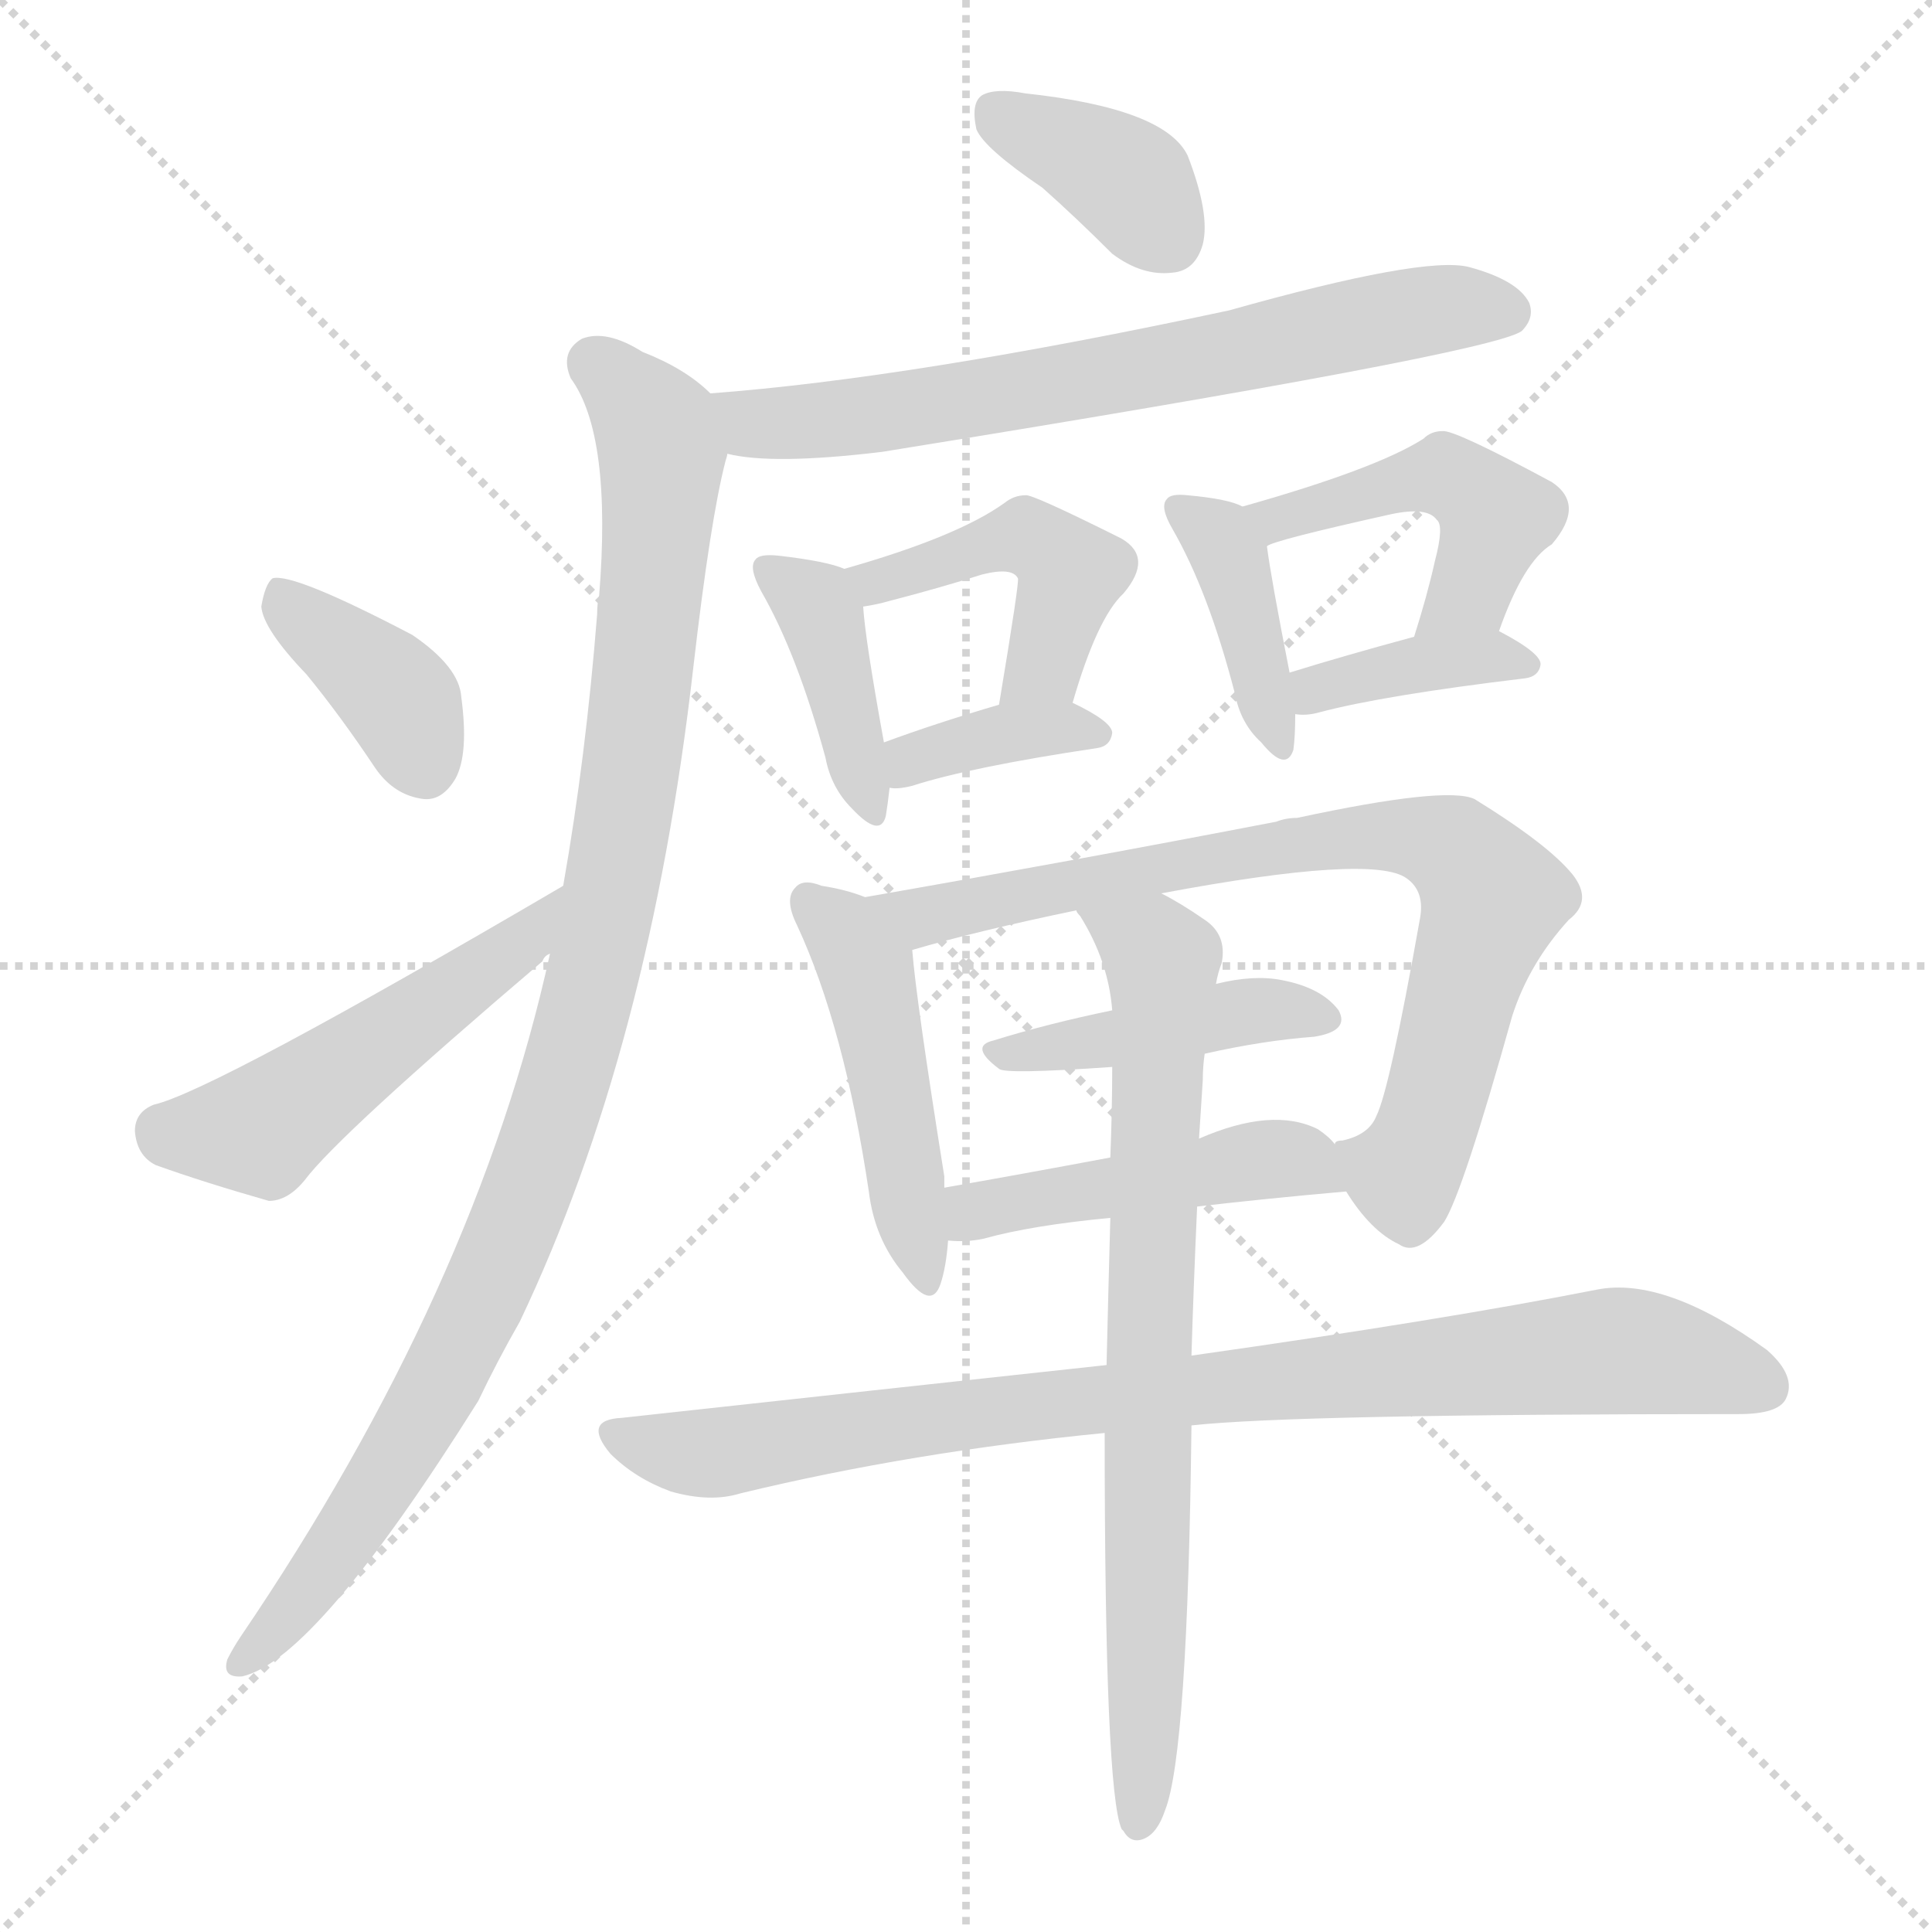 <svg version="1.1" viewBox="0 0 1024 1024" xmlns="http://www.w3.org/2000/svg">
  <g stroke="lightgray" stroke-dasharray="1,1" stroke-width="1" transform="scale(4, 4)">
    <line x1="0" y1="0" x2="256" y2="256"></line>
    <line x1="256" y1="0" x2="0" y2="256"></line>
    <line x1="128" y1="0" x2="128" y2="256"></line>
    <line x1="0" y1="128" x2="256" y2="128"></line>
  </g>
<g transform="scale(1, -1) translate(0, -900)">
   <style type="text/css">
    @keyframes keyframes0 {
      from {
       stroke: blue;
       stroke-dashoffset: 373;
       stroke-width: 128;
       }
       55% {
       animation-timing-function: step-end;
       stroke: blue;
       stroke-dashoffset: 0;
       stroke-width: 128;
       }
       to {
       stroke: black;
       stroke-width: 1024;
       }
       }
       #make-me-a-hanzi-animation-0 {
         animation: keyframes0 0.554s both;
         animation-delay: 0s;
         animation-timing-function: linear;
       }
    @keyframes keyframes1 {
      from {
       stroke: blue;
       stroke-dashoffset: 682;
       stroke-width: 128;
       }
       69% {
       animation-timing-function: step-end;
       stroke: blue;
       stroke-dashoffset: 0;
       stroke-width: 128;
       }
       to {
       stroke: black;
       stroke-width: 1024;
       }
       }
       #make-me-a-hanzi-animation-1 {
         animation: keyframes1 0.805s both;
         animation-delay: 0.554s;
         animation-timing-function: linear;
       }
    @keyframes keyframes2 {
      from {
       stroke: blue;
       stroke-dashoffset: 1007;
       stroke-width: 128;
       }
       77% {
       animation-timing-function: step-end;
       stroke: blue;
       stroke-dashoffset: 0;
       stroke-width: 128;
       }
       to {
       stroke: black;
       stroke-width: 1024;
       }
       }
       #make-me-a-hanzi-animation-2 {
         animation: keyframes2 1.069s both;
         animation-delay: 1.359s;
         animation-timing-function: linear;
       }
    @keyframes keyframes3 {
      from {
       stroke: blue;
       stroke-dashoffset: 380;
       stroke-width: 128;
       }
       55% {
       animation-timing-function: step-end;
       stroke: blue;
       stroke-dashoffset: 0;
       stroke-width: 128;
       }
       to {
       stroke: black;
       stroke-width: 1024;
       }
       }
       #make-me-a-hanzi-animation-3 {
         animation: keyframes3 0.559s both;
         animation-delay: 2.428s;
         animation-timing-function: linear;
       }
    @keyframes keyframes4 {
      from {
       stroke: blue;
       stroke-dashoffset: 495;
       stroke-width: 128;
       }
       62% {
       animation-timing-function: step-end;
       stroke: blue;
       stroke-dashoffset: 0;
       stroke-width: 128;
       }
       to {
       stroke: black;
       stroke-width: 1024;
       }
       }
       #make-me-a-hanzi-animation-4 {
         animation: keyframes4 0.653s both;
         animation-delay: 2.987s;
         animation-timing-function: linear;
       }
    @keyframes keyframes5 {
      from {
       stroke: blue;
       stroke-dashoffset: 398;
       stroke-width: 128;
       }
       56% {
       animation-timing-function: step-end;
       stroke: blue;
       stroke-dashoffset: 0;
       stroke-width: 128;
       }
       to {
       stroke: black;
       stroke-width: 1024;
       }
       }
       #make-me-a-hanzi-animation-5 {
         animation: keyframes5 0.574s both;
         animation-delay: 3.64s;
         animation-timing-function: linear;
       }
    @keyframes keyframes6 {
      from {
       stroke: blue;
       stroke-dashoffset: 450;
       stroke-width: 128;
       }
       59% {
       animation-timing-function: step-end;
       stroke: blue;
       stroke-dashoffset: 0;
       stroke-width: 128;
       }
       to {
       stroke: black;
       stroke-width: 1024;
       }
       }
       #make-me-a-hanzi-animation-6 {
         animation: keyframes6 0.616s both;
         animation-delay: 4.214s;
         animation-timing-function: linear;
       }
    @keyframes keyframes7 {
      from {
       stroke: blue;
       stroke-dashoffset: 366;
       stroke-width: 128;
       }
       54% {
       animation-timing-function: step-end;
       stroke: blue;
       stroke-dashoffset: 0;
       stroke-width: 128;
       }
       to {
       stroke: black;
       stroke-width: 1024;
       }
       }
       #make-me-a-hanzi-animation-7 {
         animation: keyframes7 0.548s both;
         animation-delay: 4.83s;
         animation-timing-function: linear;
       }
    @keyframes keyframes8 {
      from {
       stroke: blue;
       stroke-dashoffset: 397;
       stroke-width: 128;
       }
       56% {
       animation-timing-function: step-end;
       stroke: blue;
       stroke-dashoffset: 0;
       stroke-width: 128;
       }
       to {
       stroke: black;
       stroke-width: 1024;
       }
       }
       #make-me-a-hanzi-animation-8 {
         animation: keyframes8 0.573s both;
         animation-delay: 5.378s;
         animation-timing-function: linear;
       }
    @keyframes keyframes9 {
      from {
       stroke: blue;
       stroke-dashoffset: 463;
       stroke-width: 128;
       }
       60% {
       animation-timing-function: step-end;
       stroke: blue;
       stroke-dashoffset: 0;
       stroke-width: 128;
       }
       to {
       stroke: black;
       stroke-width: 1024;
       }
       }
       #make-me-a-hanzi-animation-9 {
         animation: keyframes9 0.627s both;
         animation-delay: 5.951s;
         animation-timing-function: linear;
       }
    @keyframes keyframes10 {
      from {
       stroke: blue;
       stroke-dashoffset: 379;
       stroke-width: 128;
       }
       55% {
       animation-timing-function: step-end;
       stroke: blue;
       stroke-dashoffset: 0;
       stroke-width: 128;
       }
       to {
       stroke: black;
       stroke-width: 1024;
       }
       }
       #make-me-a-hanzi-animation-10 {
         animation: keyframes10 0.558s both;
         animation-delay: 6.578s;
         animation-timing-function: linear;
       }
    @keyframes keyframes11 {
      from {
       stroke: blue;
       stroke-dashoffset: 469;
       stroke-width: 128;
       }
       60% {
       animation-timing-function: step-end;
       stroke: blue;
       stroke-dashoffset: 0;
       stroke-width: 128;
       }
       to {
       stroke: black;
       stroke-width: 1024;
       }
       }
       #make-me-a-hanzi-animation-11 {
         animation: keyframes11 0.632s both;
         animation-delay: 7.136s;
         animation-timing-function: linear;
       }
    @keyframes keyframes12 {
      from {
       stroke: blue;
       stroke-dashoffset: 785;
       stroke-width: 128;
       }
       72% {
       animation-timing-function: step-end;
       stroke: blue;
       stroke-dashoffset: 0;
       stroke-width: 128;
       }
       to {
       stroke: black;
       stroke-width: 1024;
       }
       }
       #make-me-a-hanzi-animation-12 {
         animation: keyframes12 0.889s both;
         animation-delay: 7.768s;
         animation-timing-function: linear;
       }
    @keyframes keyframes13 {
      from {
       stroke: blue;
       stroke-dashoffset: 426;
       stroke-width: 128;
       }
       58% {
       animation-timing-function: step-end;
       stroke: blue;
       stroke-dashoffset: 0;
       stroke-width: 128;
       }
       to {
       stroke: black;
       stroke-width: 1024;
       }
       }
       #make-me-a-hanzi-animation-13 {
         animation: keyframes13 0.597s both;
         animation-delay: 8.657s;
         animation-timing-function: linear;
       }
    @keyframes keyframes14 {
      from {
       stroke: blue;
       stroke-dashoffset: 463;
       stroke-width: 128;
       }
       60% {
       animation-timing-function: step-end;
       stroke: blue;
       stroke-dashoffset: 0;
       stroke-width: 128;
       }
       to {
       stroke: black;
       stroke-width: 1024;
       }
       }
       #make-me-a-hanzi-animation-14 {
         animation: keyframes14 0.627s both;
         animation-delay: 9.254s;
         animation-timing-function: linear;
       }
    @keyframes keyframes15 {
      from {
       stroke: blue;
       stroke-dashoffset: 872;
       stroke-width: 128;
       }
       74% {
       animation-timing-function: step-end;
       stroke: blue;
       stroke-dashoffset: 0;
       stroke-width: 128;
       }
       to {
       stroke: black;
       stroke-width: 1024;
       }
       }
       #make-me-a-hanzi-animation-15 {
         animation: keyframes15 0.96s both;
         animation-delay: 9.88s;
         animation-timing-function: linear;
       }
    @keyframes keyframes16 {
      from {
       stroke: blue;
       stroke-dashoffset: 753;
       stroke-width: 128;
       }
       71% {
       animation-timing-function: step-end;
       stroke: blue;
       stroke-dashoffset: 0;
       stroke-width: 128;
       }
       to {
       stroke: black;
       stroke-width: 1024;
       }
       }
       #make-me-a-hanzi-animation-16 {
         animation: keyframes16 0.863s both;
         animation-delay: 10.84s;
         animation-timing-function: linear;
       }
</style>
<path d="M 552.5 800.5 Q 570.5 784.5 589.5 765.5 Q 605.5 753.5 621.5 755.5 Q 633.5 756.5 637.5 770.5 Q 641.5 786.5 629.5 817.5 Q 617.5 842.5 543.5 850.5 Q 527.5 853.5 520.5 849.5 Q 514.5 845.5 517.5 831.5 Q 521.5 821.5 552.5 800.5 Z" fill="lightgray"></path> 
<path d="M 385.5 659.5 Q 409.5 653.5 467.5 660.5 Q 789.5 712.5 806.5 724.5 Q 813.5 731.5 810.5 739.5 Q 804.5 751.5 778.5 758.5 Q 754.5 764.5 651.5 735.5 Q 483.5 699.5 376.5 691.5 C 346.5 689.5 355.5 664.5 385.5 659.5 Z" fill="lightgray"></path> 
<path d="M 291.5 394.5 Q 252.5 216.5 127.5 32.5 Q 123.5 26.5 120.5 20.5 Q 117.5 10.5 128.5 11.5 Q 167.5 20.5 253.5 157.5 Q 263.5 178.5 275.5 199.5 Q 344.5 344.5 367.5 546.5 Q 376.5 624.5 384.5 655.5 Q 385.5 658.5 385.5 659.5 C 390.5 681.5 390.5 681.5 376.5 691.5 Q 363.5 704.5 340.5 713.5 Q 321.5 725.5 308.5 720.5 Q 296.5 713.5 302.5 699.5 Q 324.5 669.5 317.5 583.5 Q 316.5 580.5 316.5 574.5 Q 310.5 498.5 298.5 430.5 L 291.5 394.5 Z" fill="lightgray"></path> 
<path d="M 162.5 542.5 Q 180.5 520.5 198.5 493.5 Q 208.5 478.5 224.5 476.5 Q 234.5 475.5 241.5 487.5 Q 248.5 500.5 244.5 530.5 Q 243.5 546.5 218.5 563.5 Q 155.5 596.5 144.5 593.5 Q 140.5 590.5 138.5 578.5 Q 139.5 566.5 162.5 542.5 Z" fill="lightgray"></path> 
<path d="M 298.5 430.5 Q 112.5 321.5 81.5 314.5 Q 71.5 310.5 71.5 300.5 Q 72.5 287.5 82.5 282.5 Q 107.5 273.5 142.5 263.5 Q 152.5 263.5 161.5 274.5 Q 179.5 298.5 287.5 390.5 Q 288.5 393.5 291.5 394.5 C 313.5 415.5 324.5 445.5 298.5 430.5 Z" fill="lightgray"></path> 
<path d="M 447.5 598.5 Q 438.5 602.5 412.5 605.5 Q 402.5 606.5 400.5 603.5 Q 396.5 599.5 403.5 586.5 Q 422.5 553.5 437.5 498.5 Q 440.5 482.5 451.5 471.5 Q 466.5 455.5 469.5 467.5 Q 470.5 473.5 471.5 482.5 L 468.5 506.5 Q 458.5 561.5 457.5 578.5 C 456.5 595.5 456.5 595.5 447.5 598.5 Z" fill="lightgray"></path> 
<path d="M 568.5 527.5 Q 581.5 572.5 595.5 585.5 Q 611.5 604.5 594.5 614.5 Q 546.5 638.5 543.5 637.5 Q 537.5 637.5 532.5 633.5 Q 507.5 615.5 447.5 598.5 C 418.5 590.5 427.5 573.5 457.5 578.5 Q 464.5 579.5 471.5 581.5 Q 498.5 588.5 520.5 595.5 Q 536.5 599.5 539.5 593.5 Q 540.5 592.5 529.5 526.5 C 524.5 496.5 559.5 498.5 568.5 527.5 Z" fill="lightgray"></path> 
<path d="M 471.5 482.5 Q 475.5 481.5 483.5 483.5 Q 514.5 493.5 581.5 503.5 Q 588.5 504.5 589.5 511.5 Q 589.5 517.5 568.5 527.5 C 555.5 534.5 555.5 534.5 529.5 526.5 Q 495.5 516.5 468.5 506.5 C 440.5 496.5 441.5 484.5 471.5 482.5 Z" fill="lightgray"></path> 
<path d="M 658.5 631.5 Q 651.5 635.5 629.5 637.5 Q 620.5 638.5 618.5 635.5 Q 614.5 631.5 621.5 619.5 Q 640.5 586.5 654.5 532.5 Q 657.5 516.5 668.5 506.5 Q 681.5 490.5 685.5 502.5 Q 686.5 509.5 686.5 521.5 L 683.5 543.5 Q 673.5 594.5 671.5 610.5 C 669.5 627.5 669.5 627.5 658.5 631.5 Z" fill="lightgray"></path> 
<path d="M 794.5 565.5 Q 807.5 602.5 822.5 611.5 Q 840.5 632.5 822.5 644.5 Q 770.5 672.5 764.5 671.5 Q 758.5 671.5 754.5 667.5 Q 729.5 651.5 658.5 631.5 C 629.5 623.5 643.5 599.5 671.5 610.5 Q 674.5 613.5 737.5 627.5 Q 756.5 631.5 761.5 624.5 Q 765.5 621.5 760.5 602.5 Q 756.5 584.5 749.5 562.5 C 740.5 533.5 784.5 537.5 794.5 565.5 Z" fill="lightgray"></path> 
<path d="M 686.5 521.5 Q 692.5 520.5 699.5 522.5 Q 733.5 531.5 808.5 540.5 Q 815.5 541.5 816.5 547.5 Q 817.5 553.5 794.5 565.5 C 783.5 571.5 778.5 570.5 749.5 562.5 Q 712.5 552.5 683.5 543.5 C 654.5 534.5 656.5 523.5 686.5 521.5 Z" fill="lightgray"></path> 
<path d="M 458.5 424.5 Q 448.5 428.5 435.5 430.5 Q 425.5 434.5 421.5 429.5 Q 415.5 423.5 422.5 409.5 Q 447.5 355.5 460.5 268.5 Q 463.5 243.5 478.5 225.5 Q 493.5 204.5 498.5 219.5 Q 501.5 228.5 502.5 242.5 L 500.5 270.5 L 500.5 276.5 Q 485.5 370.5 483.5 396.5 C 481.5 416.5 481.5 416.5 458.5 424.5 Z" fill="lightgray"></path> 
<path d="M 713.5 268.5 Q 726.5 247.5 741.5 240.5 Q 751.5 233.5 765.5 252.5 Q 775.5 268.5 801.5 361.5 Q 810.5 389.5 831.5 412.5 Q 844.5 422.5 833.5 436.5 Q 820.5 452.5 781.5 476.5 Q 766.5 483.5 687.5 466.5 Q 681.5 466.5 676.5 464.5 Q 567.5 443.5 458.5 424.5 C 428.5 419.5 454.5 388.5 483.5 396.5 Q 517.5 406.5 570.5 417.5 L 615.5 426.5 Q 727.5 447.5 745.5 434.5 Q 755.5 427.5 752.5 412.5 Q 736.5 322.5 729.5 308.5 Q 725.5 298.5 711.5 295.5 Q 707.5 295.5 707.5 293.5 C 698.5 289.5 698.5 289.5 713.5 268.5 Z" fill="lightgray"></path> 
<path d="M 638.5 341.5 Q 669.5 348.5 696.5 350.5 Q 715.5 353.5 709.5 364.5 Q 700.5 376.5 679.5 380.5 Q 664.5 383.5 644.5 378.5 L 589.5 364.5 Q 555.5 357.5 526.5 348.5 Q 513.5 345.5 529.5 333.5 Q 532.5 330.5 589.5 334.5 L 638.5 341.5 Z" fill="lightgray"></path> 
<path d="M 634.5 260.5 Q 668.5 264.5 713.5 268.5 C 730.5 270.5 728.5 272.5 707.5 293.5 Q 704.5 297.5 698.5 301.5 Q 674.5 313.5 635.5 296.5 L 588.5 286.5 Q 540.5 277.5 500.5 270.5 C 470.5 265.5 472.5 243.5 502.5 242.5 Q 512.5 241.5 521.5 243.5 Q 546.5 250.5 588.5 254.5 L 634.5 260.5 Z" fill="lightgray"></path> 
<path d="M 631.5 144.5 Q 685.5 150.5 921.5 150.5 Q 942.5 150.5 946.5 158.5 Q 952.5 170.5 936.5 184.5 Q 882.5 223.5 846.5 216.5 Q 765.5 200.5 631.5 181.5 L 586.5 176.5 Q 466.5 163.5 329.5 148.5 Q 308.5 147.5 323.5 129.5 Q 336.5 116.5 355.5 109.5 Q 376.5 103.5 392.5 108.5 Q 483.5 130.5 585.5 140.5 L 631.5 144.5 Z" fill="lightgray"></path> 
<path d="M 585.5 140.5 Q 585.5 -49.5 594.5 -69.5 L 595.5 -70.5 Q 599.5 -77.5 606.5 -74.5 Q 613.5 -71.5 617.5 -59.5 Q 629.5 -29.5 631.5 144.5 L 631.5 181.5 Q 632.5 215.5 634.5 260.5 L 635.5 296.5 Q 636.5 311.5 637.5 327.5 Q 637.5 334.5 638.5 341.5 L 644.5 378.5 Q 645.5 384.5 647.5 389.5 Q 650.5 404.5 638.5 412.5 Q 625.5 421.5 615.5 426.5 C 589.5 441.5 555.5 443.5 570.5 417.5 Q 570.5 416.5 572.5 414.5 Q 587.5 390.5 589.5 364.5 L 589.5 334.5 Q 589.5 312.5 588.5 286.5 L 588.5 254.5 Q 587.5 218.5 586.5 176.5 L 585.5 140.5 Z" fill="lightgray"></path> 
      <clipPath id="make-me-a-hanzi-clip-0">
      <path d="M 552.5 800.5 Q 570.5 784.5 589.5 765.5 Q 605.5 753.5 621.5 755.5 Q 633.5 756.5 637.5 770.5 Q 641.5 786.5 629.5 817.5 Q 617.5 842.5 543.5 850.5 Q 527.5 853.5 520.5 849.5 Q 514.5 845.5 517.5 831.5 Q 521.5 821.5 552.5 800.5 Z" fill="lightgray"></path>
      </clipPath>
      <path clip-path="url(#make-me-a-hanzi-clip-0)" d="M 527.5 841.5 L 594.5 806.5 L 619.5 773.5 " fill="none" id="make-me-a-hanzi-animation-0" stroke-dasharray="245 490" stroke-linecap="round"></path>

      <clipPath id="make-me-a-hanzi-clip-1">
      <path d="M 385.5 659.5 Q 409.5 653.5 467.5 660.5 Q 789.5 712.5 806.5 724.5 Q 813.5 731.5 810.5 739.5 Q 804.5 751.5 778.5 758.5 Q 754.5 764.5 651.5 735.5 Q 483.5 699.5 376.5 691.5 C 346.5 689.5 355.5 664.5 385.5 659.5 Z" fill="lightgray"></path>
      </clipPath>
      <path clip-path="url(#make-me-a-hanzi-clip-1)" d="M 382.5 687.5 L 400.5 675.5 L 478.5 680.5 L 760.5 736.5 L 799.5 734.5 " fill="none" id="make-me-a-hanzi-animation-1" stroke-dasharray="554 1108" stroke-linecap="round"></path>

      <clipPath id="make-me-a-hanzi-clip-2">
      <path d="M 291.5 394.5 Q 252.5 216.5 127.5 32.5 Q 123.5 26.5 120.5 20.5 Q 117.5 10.5 128.5 11.5 Q 167.5 20.5 253.5 157.5 Q 263.5 178.5 275.5 199.5 Q 344.5 344.5 367.5 546.5 Q 376.5 624.5 384.5 655.5 Q 385.5 658.5 385.5 659.5 C 390.5 681.5 390.5 681.5 376.5 691.5 Q 363.5 704.5 340.5 713.5 Q 321.5 725.5 308.5 720.5 Q 296.5 713.5 302.5 699.5 Q 324.5 669.5 317.5 583.5 Q 316.5 580.5 316.5 574.5 Q 310.5 498.5 298.5 430.5 L 291.5 394.5 Z" fill="lightgray"></path>
      </clipPath>
      <path clip-path="url(#make-me-a-hanzi-clip-2)" d="M 315.5 707.5 L 347.5 672.5 L 350.5 645.5 L 329.5 457.5 L 309.5 364.5 L 268.5 240.5 L 229.5 158.5 L 159.5 52.5 L 129.5 20.5 " fill="none" id="make-me-a-hanzi-animation-2" stroke-dasharray="879 1758" stroke-linecap="round"></path>

      <clipPath id="make-me-a-hanzi-clip-3">
      <path d="M 162.5 542.5 Q 180.5 520.5 198.5 493.5 Q 208.5 478.5 224.5 476.5 Q 234.5 475.5 241.5 487.5 Q 248.5 500.5 244.5 530.5 Q 243.5 546.5 218.5 563.5 Q 155.5 596.5 144.5 593.5 Q 140.5 590.5 138.5 578.5 Q 139.5 566.5 162.5 542.5 Z" fill="lightgray"></path>
      </clipPath>
      <path clip-path="url(#make-me-a-hanzi-clip-3)" d="M 147.5 587.5 L 207.5 534.5 L 225.5 494.5 " fill="none" id="make-me-a-hanzi-animation-3" stroke-dasharray="252 504" stroke-linecap="round"></path>

      <clipPath id="make-me-a-hanzi-clip-4">
      <path d="M 298.5 430.5 Q 112.5 321.5 81.5 314.5 Q 71.5 310.5 71.5 300.5 Q 72.5 287.5 82.5 282.5 Q 107.5 273.5 142.5 263.5 Q 152.5 263.5 161.5 274.5 Q 179.5 298.5 287.5 390.5 Q 288.5 393.5 291.5 394.5 C 313.5 415.5 324.5 445.5 298.5 430.5 Z" fill="lightgray"></path>
      </clipPath>
      <path clip-path="url(#make-me-a-hanzi-clip-4)" d="M 85.5 300.5 L 143.5 304.5 L 268.5 393.5 L 286.5 414.5 " fill="none" id="make-me-a-hanzi-animation-4" stroke-dasharray="367 734" stroke-linecap="round"></path>

      <clipPath id="make-me-a-hanzi-clip-5">
      <path d="M 447.5 598.5 Q 438.5 602.5 412.5 605.5 Q 402.5 606.5 400.5 603.5 Q 396.5 599.5 403.5 586.5 Q 422.5 553.5 437.5 498.5 Q 440.5 482.5 451.5 471.5 Q 466.5 455.5 469.5 467.5 Q 470.5 473.5 471.5 482.5 L 468.5 506.5 Q 458.5 561.5 457.5 578.5 C 456.5 595.5 456.5 595.5 447.5 598.5 Z" fill="lightgray"></path>
      </clipPath>
      <path clip-path="url(#make-me-a-hanzi-clip-5)" d="M 407.5 598.5 L 435.5 572.5 L 460.5 471.5 " fill="none" id="make-me-a-hanzi-animation-5" stroke-dasharray="270 540" stroke-linecap="round"></path>

      <clipPath id="make-me-a-hanzi-clip-6">
      <path d="M 568.5 527.5 Q 581.5 572.5 595.5 585.5 Q 611.5 604.5 594.5 614.5 Q 546.5 638.5 543.5 637.5 Q 537.5 637.5 532.5 633.5 Q 507.5 615.5 447.5 598.5 C 418.5 590.5 427.5 573.5 457.5 578.5 Q 464.5 579.5 471.5 581.5 Q 498.5 588.5 520.5 595.5 Q 536.5 599.5 539.5 593.5 Q 540.5 592.5 529.5 526.5 C 524.5 496.5 559.5 498.5 568.5 527.5 Z" fill="lightgray"></path>
      </clipPath>
      <path clip-path="url(#make-me-a-hanzi-clip-6)" d="M 458.5 597.5 L 464.5 591.5 L 537.5 615.5 L 556.5 609.5 L 567.5 596.5 L 554.5 548.5 L 535.5 537.5 " fill="none" id="make-me-a-hanzi-animation-6" stroke-dasharray="322 644" stroke-linecap="round"></path>

      <clipPath id="make-me-a-hanzi-clip-7">
      <path d="M 471.5 482.5 Q 475.5 481.5 483.5 483.5 Q 514.5 493.5 581.5 503.5 Q 588.5 504.5 589.5 511.5 Q 589.5 517.5 568.5 527.5 C 555.5 534.5 555.5 534.5 529.5 526.5 Q 495.5 516.5 468.5 506.5 C 440.5 496.5 441.5 484.5 471.5 482.5 Z" fill="lightgray"></path>
      </clipPath>
      <path clip-path="url(#make-me-a-hanzi-clip-7)" d="M 476.5 489.5 L 489.5 500.5 L 527.5 510.5 L 581.5 511.5 " fill="none" id="make-me-a-hanzi-animation-7" stroke-dasharray="238 476" stroke-linecap="round"></path>

      <clipPath id="make-me-a-hanzi-clip-8">
      <path d="M 658.5 631.5 Q 651.5 635.5 629.5 637.5 Q 620.5 638.5 618.5 635.5 Q 614.5 631.5 621.5 619.5 Q 640.5 586.5 654.5 532.5 Q 657.5 516.5 668.5 506.5 Q 681.5 490.5 685.5 502.5 Q 686.5 509.5 686.5 521.5 L 683.5 543.5 Q 673.5 594.5 671.5 610.5 C 669.5 627.5 669.5 627.5 658.5 631.5 Z" fill="lightgray"></path>
      </clipPath>
      <path clip-path="url(#make-me-a-hanzi-clip-8)" d="M 624.5 631.5 L 646.5 615.5 L 652.5 603.5 L 677.5 506.5 " fill="none" id="make-me-a-hanzi-animation-8" stroke-dasharray="269 538" stroke-linecap="round"></path>

      <clipPath id="make-me-a-hanzi-clip-9">
      <path d="M 794.5 565.5 Q 807.5 602.5 822.5 611.5 Q 840.5 632.5 822.5 644.5 Q 770.5 672.5 764.5 671.5 Q 758.5 671.5 754.5 667.5 Q 729.5 651.5 658.5 631.5 C 629.5 623.5 643.5 599.5 671.5 610.5 Q 674.5 613.5 737.5 627.5 Q 756.5 631.5 761.5 624.5 Q 765.5 621.5 760.5 602.5 Q 756.5 584.5 749.5 562.5 C 740.5 533.5 784.5 537.5 794.5 565.5 Z" fill="lightgray"></path>
      </clipPath>
      <path clip-path="url(#make-me-a-hanzi-clip-9)" d="M 670.5 617.5 L 689.5 629.5 L 748.5 645.5 L 767.5 647.5 L 780.5 640.5 L 792.5 626.5 L 790.5 615.5 L 779.5 586.5 L 756.5 568.5 " fill="none" id="make-me-a-hanzi-animation-9" stroke-dasharray="335 670" stroke-linecap="round"></path>

      <clipPath id="make-me-a-hanzi-clip-10">
      <path d="M 686.5 521.5 Q 692.5 520.5 699.5 522.5 Q 733.5 531.5 808.5 540.5 Q 815.5 541.5 816.5 547.5 Q 817.5 553.5 794.5 565.5 C 783.5 571.5 778.5 570.5 749.5 562.5 Q 712.5 552.5 683.5 543.5 C 654.5 534.5 656.5 523.5 686.5 521.5 Z" fill="lightgray"></path>
      </clipPath>
      <path clip-path="url(#make-me-a-hanzi-clip-10)" d="M 692.5 527.5 L 697.5 534.5 L 745.5 547.5 L 787.5 552.5 L 809.5 547.5 " fill="none" id="make-me-a-hanzi-animation-10" stroke-dasharray="251 502" stroke-linecap="round"></path>

      <clipPath id="make-me-a-hanzi-clip-11">
      <path d="M 458.5 424.5 Q 448.5 428.5 435.5 430.5 Q 425.5 434.5 421.5 429.5 Q 415.5 423.5 422.5 409.5 Q 447.5 355.5 460.5 268.5 Q 463.5 243.5 478.5 225.5 Q 493.5 204.5 498.5 219.5 Q 501.5 228.5 502.5 242.5 L 500.5 270.5 L 500.5 276.5 Q 485.5 370.5 483.5 396.5 C 481.5 416.5 481.5 416.5 458.5 424.5 Z" fill="lightgray"></path>
      </clipPath>
      <path clip-path="url(#make-me-a-hanzi-clip-11)" d="M 429.5 422.5 L 447.5 406.5 L 460.5 381.5 L 488.5 223.5 " fill="none" id="make-me-a-hanzi-animation-11" stroke-dasharray="341 682" stroke-linecap="round"></path>

      <clipPath id="make-me-a-hanzi-clip-12">
      <path d="M 713.5 268.5 Q 726.5 247.5 741.5 240.5 Q 751.5 233.5 765.5 252.5 Q 775.5 268.5 801.5 361.5 Q 810.5 389.5 831.5 412.5 Q 844.5 422.5 833.5 436.5 Q 820.5 452.5 781.5 476.5 Q 766.5 483.5 687.5 466.5 Q 681.5 466.5 676.5 464.5 Q 567.5 443.5 458.5 424.5 C 428.5 419.5 454.5 388.5 483.5 396.5 Q 517.5 406.5 570.5 417.5 L 615.5 426.5 Q 727.5 447.5 745.5 434.5 Q 755.5 427.5 752.5 412.5 Q 736.5 322.5 729.5 308.5 Q 725.5 298.5 711.5 295.5 Q 707.5 295.5 707.5 293.5 C 698.5 289.5 698.5 289.5 713.5 268.5 Z" fill="lightgray"></path>
      </clipPath>
      <path clip-path="url(#make-me-a-hanzi-clip-12)" d="M 466.5 423.5 L 488.5 414.5 L 725.5 458.5 L 768.5 450.5 L 790.5 423.5 L 761.5 318.5 L 745.5 280.5 L 739.5 277.5 L 712.5 288.5 " fill="none" id="make-me-a-hanzi-animation-12" stroke-dasharray="657 1314" stroke-linecap="round"></path>

      <clipPath id="make-me-a-hanzi-clip-13">
      <path d="M 638.5 341.5 Q 669.5 348.5 696.5 350.5 Q 715.5 353.5 709.5 364.5 Q 700.5 376.5 679.5 380.5 Q 664.5 383.5 644.5 378.5 L 589.5 364.5 Q 555.5 357.5 526.5 348.5 Q 513.5 345.5 529.5 333.5 Q 532.5 330.5 589.5 334.5 L 638.5 341.5 Z" fill="lightgray"></path>
      </clipPath>
      <path clip-path="url(#make-me-a-hanzi-clip-13)" d="M 533.5 342.5 L 576.5 344.5 L 664.5 364.5 L 700.5 360.5 " fill="none" id="make-me-a-hanzi-animation-13" stroke-dasharray="298 596" stroke-linecap="round"></path>

      <clipPath id="make-me-a-hanzi-clip-14">
      <path d="M 634.5 260.5 Q 668.5 264.5 713.5 268.5 C 730.5 270.5 728.5 272.5 707.5 293.5 Q 704.5 297.5 698.5 301.5 Q 674.5 313.5 635.5 296.5 L 588.5 286.5 Q 540.5 277.5 500.5 270.5 C 470.5 265.5 472.5 243.5 502.5 242.5 Q 512.5 241.5 521.5 243.5 Q 546.5 250.5 588.5 254.5 L 634.5 260.5 Z" fill="lightgray"></path>
      </clipPath>
      <path clip-path="url(#make-me-a-hanzi-clip-14)" d="M 507.5 249.5 L 523.5 259.5 L 665.5 285.5 L 691.5 284.5 L 704.5 272.5 " fill="none" id="make-me-a-hanzi-animation-14" stroke-dasharray="335 670" stroke-linecap="round"></path>

      <clipPath id="make-me-a-hanzi-clip-15">
      <path d="M 631.5 144.5 Q 685.5 150.5 921.5 150.5 Q 942.5 150.5 946.5 158.5 Q 952.5 170.5 936.5 184.5 Q 882.5 223.5 846.5 216.5 Q 765.5 200.5 631.5 181.5 L 586.5 176.5 Q 466.5 163.5 329.5 148.5 Q 308.5 147.5 323.5 129.5 Q 336.5 116.5 355.5 109.5 Q 376.5 103.5 392.5 108.5 Q 483.5 130.5 585.5 140.5 L 631.5 144.5 Z" fill="lightgray"></path>
      </clipPath>
      <path clip-path="url(#make-me-a-hanzi-clip-15)" d="M 326.5 138.5 L 375.5 129.5 L 523.5 152.5 L 846.5 183.5 L 898.5 178.5 L 935.5 165.5 " fill="none" id="make-me-a-hanzi-animation-15" stroke-dasharray="744 1488" stroke-linecap="round"></path>

      <clipPath id="make-me-a-hanzi-clip-16">
      <path d="M 585.5 140.5 Q 585.5 -49.5 594.5 -69.5 L 595.5 -70.5 Q 599.5 -77.5 606.5 -74.5 Q 613.5 -71.5 617.5 -59.5 Q 629.5 -29.5 631.5 144.5 L 631.5 181.5 Q 632.5 215.5 634.5 260.5 L 635.5 296.5 Q 636.5 311.5 637.5 327.5 Q 637.5 334.5 638.5 341.5 L 644.5 378.5 Q 645.5 384.5 647.5 389.5 Q 650.5 404.5 638.5 412.5 Q 625.5 421.5 615.5 426.5 C 589.5 441.5 555.5 443.5 570.5 417.5 Q 570.5 416.5 572.5 414.5 Q 587.5 390.5 589.5 364.5 L 589.5 334.5 Q 589.5 312.5 588.5 286.5 L 588.5 254.5 Q 587.5 218.5 586.5 176.5 L 585.5 140.5 Z" fill="lightgray"></path>
      </clipPath>
      <path clip-path="url(#make-me-a-hanzi-clip-16)" d="M 581.5 411.5 L 610.5 397.5 L 616.5 364.5 L 607.5 -19.5 L 599.5 -65.5 " fill="none" id="make-me-a-hanzi-animation-16" stroke-dasharray="625 1250" stroke-linecap="round"></path>

</g>
</svg>
